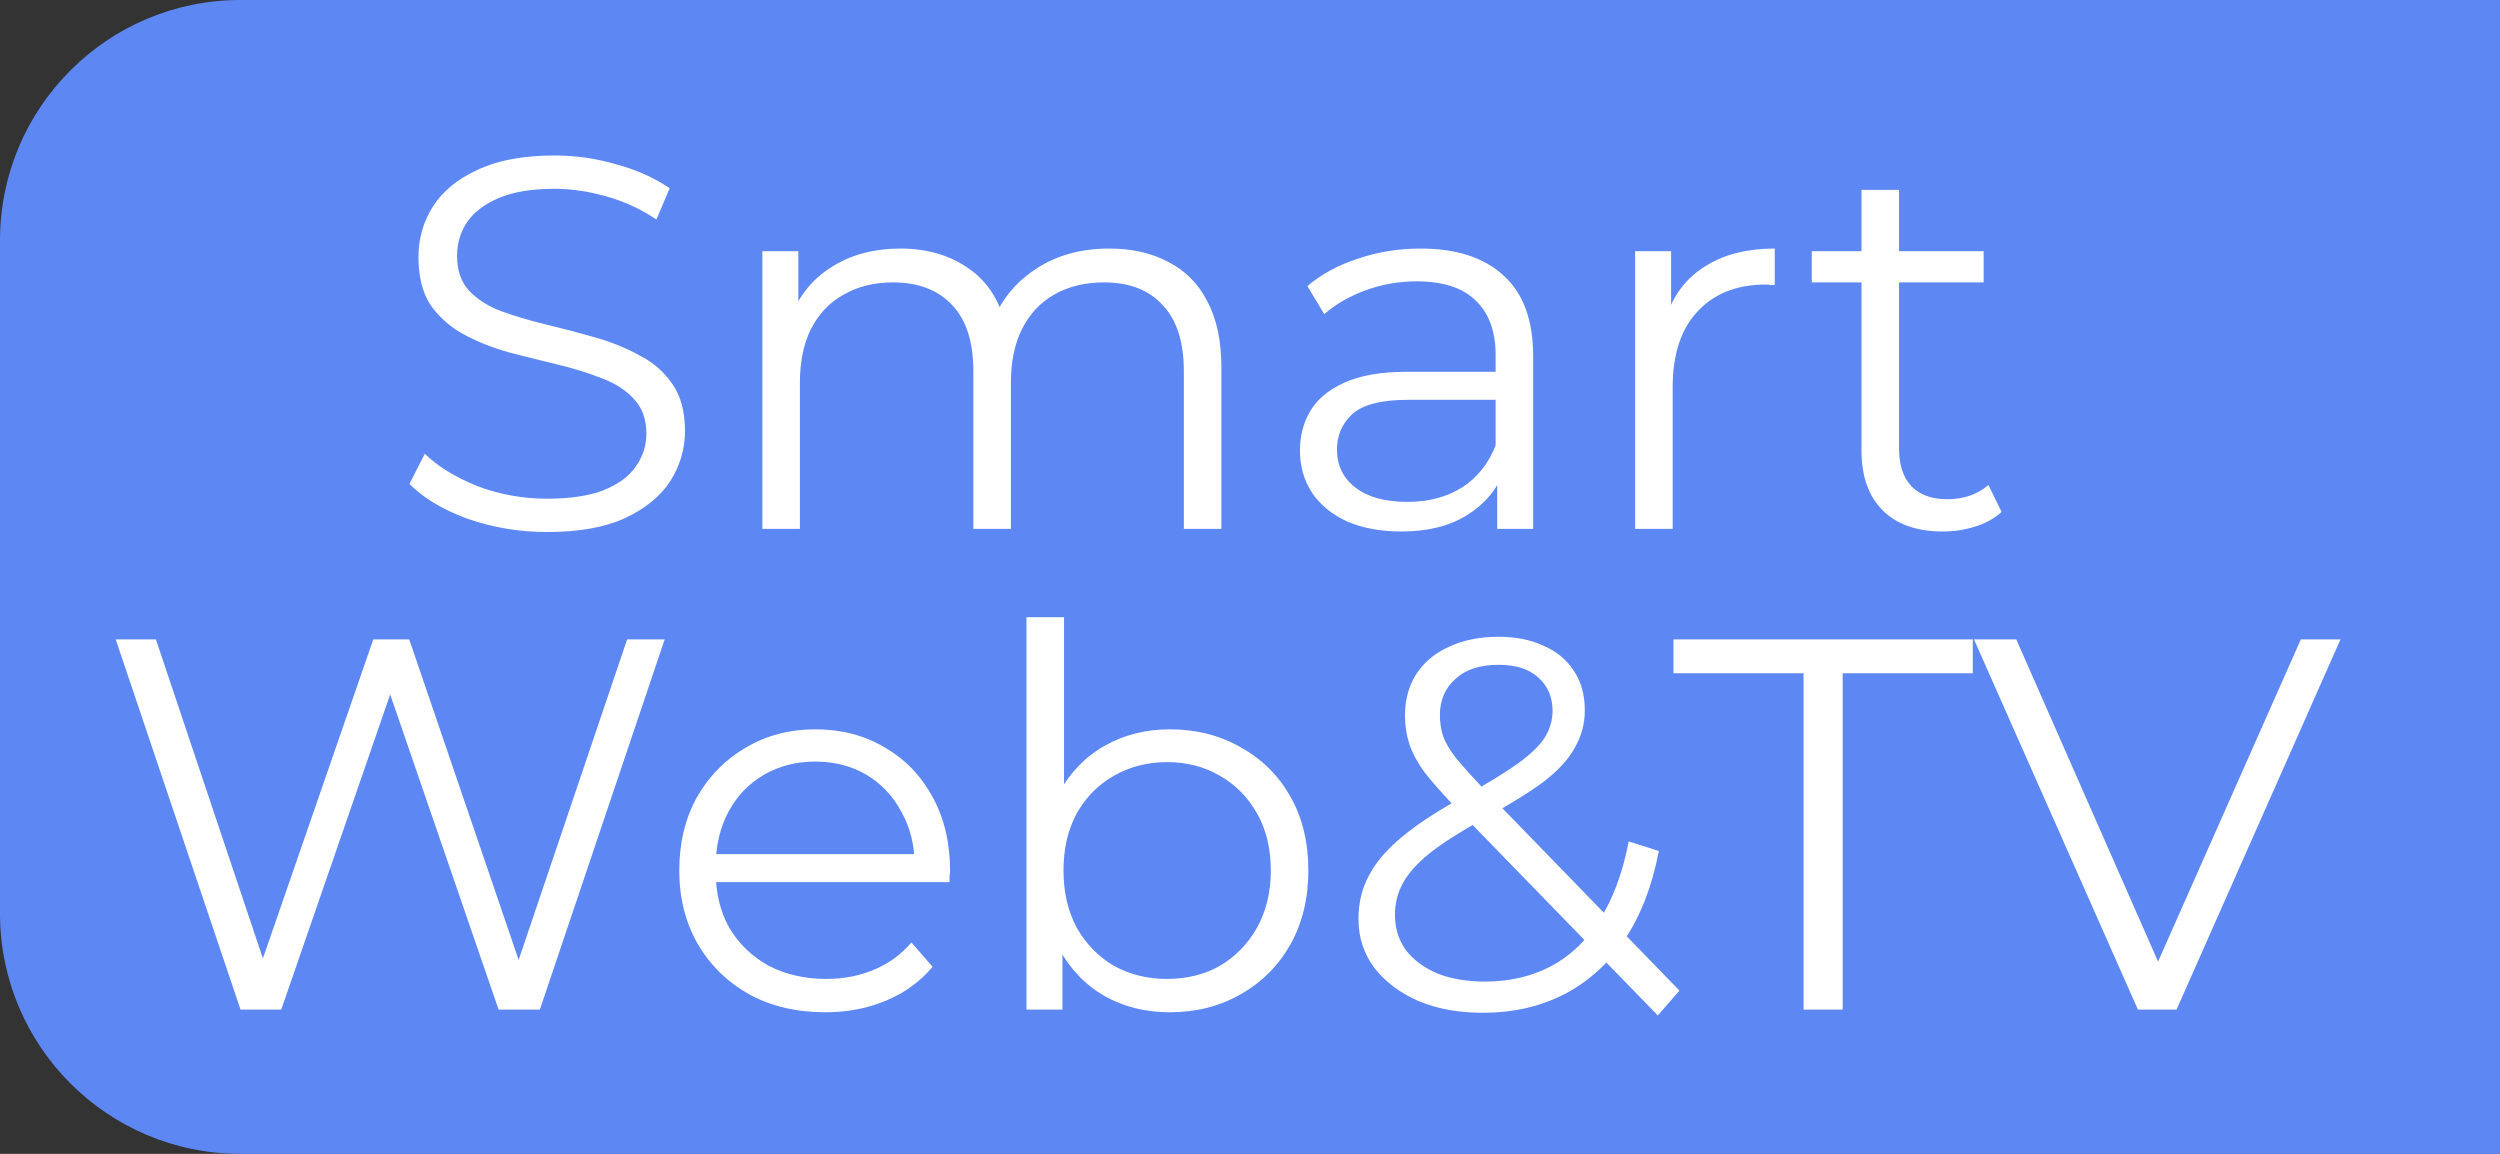 <svg width="52" height="24" viewBox="0 0 52 24" fill="none" xmlns="http://www.w3.org/2000/svg">
<rect x="0" y="0" width="52" height="24" fill="#333333" stroke="none"/>
<path d="M0 5C0 2.239 2.239 0 5 0H52V24H5C2.239 24 0 21.761 0 19V5Z" fill="#5D87F2"/>
<path d="M5.003 21L2.407 13.3H3.243L5.674 20.549H5.256L7.764 13.3H8.512L10.987 20.549H10.591L13.044 13.3H13.825L11.229 21H10.371L8.006 14.125H8.226L5.85 21H5.003ZM17.165 21.055C16.564 21.055 16.036 20.93 15.581 20.681C15.126 20.424 14.771 20.076 14.514 19.636C14.257 19.189 14.129 18.679 14.129 18.107C14.129 17.535 14.25 17.029 14.492 16.589C14.741 16.149 15.079 15.804 15.504 15.555C15.937 15.298 16.421 15.17 16.956 15.17C17.499 15.17 17.979 15.295 18.397 15.544C18.822 15.786 19.156 16.131 19.398 16.578C19.64 17.018 19.761 17.528 19.761 18.107C19.761 18.144 19.757 18.184 19.75 18.228C19.75 18.265 19.75 18.305 19.75 18.349H14.723V17.766H19.332L19.024 17.997C19.024 17.579 18.932 17.209 18.749 16.886C18.573 16.556 18.331 16.299 18.023 16.116C17.715 15.933 17.359 15.841 16.956 15.841C16.56 15.841 16.204 15.933 15.889 16.116C15.574 16.299 15.328 16.556 15.152 16.886C14.976 17.216 14.888 17.594 14.888 18.019V18.14C14.888 18.58 14.983 18.969 15.174 19.306C15.372 19.636 15.643 19.896 15.988 20.087C16.34 20.27 16.74 20.362 17.187 20.362C17.539 20.362 17.865 20.3 18.166 20.175C18.474 20.05 18.738 19.86 18.958 19.603L19.398 20.109C19.141 20.417 18.819 20.652 18.43 20.813C18.049 20.974 17.627 21.055 17.165 21.055ZM24.332 21.055C23.826 21.055 23.371 20.941 22.968 20.714C22.564 20.479 22.245 20.142 22.011 19.702C21.776 19.262 21.659 18.73 21.659 18.107C21.659 17.476 21.776 16.945 22.011 16.512C22.253 16.072 22.575 15.738 22.979 15.511C23.382 15.284 23.833 15.17 24.332 15.17C24.882 15.17 25.373 15.295 25.806 15.544C26.246 15.786 26.59 16.127 26.84 16.567C27.089 17.007 27.214 17.52 27.214 18.107C27.214 18.686 27.089 19.2 26.84 19.647C26.59 20.087 26.246 20.432 25.806 20.681C25.373 20.93 24.882 21.055 24.332 21.055ZM21.351 21V12.838H22.132V16.93L22.022 18.096L22.099 19.262V21H21.351ZM24.277 20.362C24.687 20.362 25.054 20.27 25.377 20.087C25.699 19.896 25.956 19.632 26.147 19.295C26.337 18.95 26.433 18.554 26.433 18.107C26.433 17.652 26.337 17.256 26.147 16.919C25.956 16.582 25.699 16.321 25.377 16.138C25.054 15.947 24.687 15.852 24.277 15.852C23.866 15.852 23.496 15.947 23.166 16.138C22.843 16.321 22.586 16.582 22.396 16.919C22.212 17.256 22.121 17.652 22.121 18.107C22.121 18.554 22.212 18.95 22.396 19.295C22.586 19.632 22.843 19.896 23.166 20.087C23.496 20.27 23.866 20.362 24.277 20.362ZM30.841 21.066C30.342 21.066 29.898 20.985 29.51 20.824C29.121 20.655 28.813 20.424 28.586 20.131C28.366 19.838 28.256 19.497 28.256 19.108C28.256 18.778 28.329 18.477 28.476 18.206C28.622 17.927 28.857 17.656 29.18 17.392C29.51 17.121 29.946 16.838 30.489 16.545C30.951 16.288 31.31 16.068 31.567 15.885C31.831 15.694 32.018 15.515 32.128 15.346C32.238 15.17 32.293 14.983 32.293 14.785C32.293 14.499 32.194 14.268 31.996 14.092C31.805 13.916 31.53 13.828 31.171 13.828C30.782 13.828 30.482 13.927 30.269 14.125C30.056 14.316 29.95 14.565 29.95 14.873C29.95 15.027 29.972 15.174 30.016 15.313C30.067 15.452 30.159 15.606 30.291 15.775C30.43 15.944 30.621 16.156 30.863 16.413L34.933 20.604L34.482 21.121L30.236 16.754C29.979 16.483 29.774 16.248 29.62 16.05C29.473 15.845 29.37 15.65 29.312 15.467C29.253 15.284 29.224 15.089 29.224 14.884C29.224 14.554 29.301 14.268 29.455 14.026C29.616 13.777 29.843 13.586 30.137 13.454C30.43 13.315 30.775 13.245 31.171 13.245C31.53 13.245 31.842 13.307 32.106 13.432C32.377 13.549 32.586 13.722 32.733 13.949C32.887 14.176 32.964 14.451 32.964 14.774C32.964 15.053 32.894 15.313 32.755 15.555C32.623 15.797 32.403 16.035 32.095 16.27C31.787 16.497 31.369 16.754 30.841 17.04C30.379 17.297 30.012 17.531 29.741 17.744C29.477 17.957 29.29 18.166 29.18 18.371C29.07 18.569 29.015 18.789 29.015 19.031C29.015 19.31 29.092 19.555 29.246 19.768C29.407 19.973 29.627 20.135 29.906 20.252C30.192 20.362 30.518 20.417 30.885 20.417C31.398 20.417 31.857 20.311 32.26 20.098C32.663 19.885 33.001 19.563 33.272 19.13C33.55 18.697 33.752 18.155 33.877 17.502L34.504 17.7C34.364 18.433 34.126 19.049 33.789 19.548C33.452 20.047 33.033 20.424 32.535 20.681C32.036 20.938 31.471 21.066 30.841 21.066ZM37.514 21V14.004H34.808V13.3H41.034V14.004H38.328V21H37.514ZM44.469 21L41.059 13.3H41.939L45.129 20.549H44.645L47.857 13.3H48.682L45.272 21H44.469Z" fill="white"/>
<path d="M11.377 11.066C10.805 11.066 10.255 10.974 9.727 10.791C9.206 10.6 8.803 10.358 8.517 10.065L8.836 9.438C9.107 9.702 9.47 9.926 9.925 10.109C10.387 10.285 10.871 10.373 11.377 10.373C11.861 10.373 12.253 10.314 12.554 10.197C12.862 10.072 13.086 9.907 13.225 9.702C13.372 9.497 13.445 9.269 13.445 9.02C13.445 8.719 13.357 8.477 13.181 8.294C13.012 8.111 12.789 7.968 12.51 7.865C12.231 7.755 11.923 7.66 11.586 7.579C11.249 7.498 10.911 7.414 10.574 7.326C10.237 7.231 9.925 7.106 9.639 6.952C9.36 6.798 9.133 6.596 8.957 6.347C8.788 6.09 8.704 5.757 8.704 5.346C8.704 4.965 8.803 4.616 9.001 4.301C9.206 3.978 9.518 3.722 9.936 3.531C10.354 3.333 10.889 3.234 11.542 3.234C11.975 3.234 12.404 3.296 12.829 3.421C13.254 3.538 13.621 3.703 13.929 3.916L13.654 4.565C13.324 4.345 12.972 4.184 12.598 4.081C12.231 3.978 11.876 3.927 11.531 3.927C11.069 3.927 10.688 3.989 10.387 4.114C10.086 4.239 9.863 4.407 9.716 4.62C9.577 4.825 9.507 5.06 9.507 5.324C9.507 5.625 9.591 5.867 9.76 6.05C9.936 6.233 10.163 6.376 10.442 6.479C10.728 6.582 11.04 6.673 11.377 6.754C11.714 6.835 12.048 6.923 12.378 7.018C12.715 7.113 13.023 7.238 13.302 7.392C13.588 7.539 13.815 7.737 13.984 7.986C14.16 8.235 14.248 8.562 14.248 8.965C14.248 9.339 14.145 9.687 13.94 10.01C13.735 10.325 13.419 10.582 12.994 10.78C12.576 10.971 12.037 11.066 11.377 11.066ZM23.073 5.17C23.542 5.17 23.949 5.262 24.294 5.445C24.646 5.621 24.917 5.892 25.108 6.259C25.306 6.626 25.405 7.088 25.405 7.645V11H24.624V7.722C24.624 7.113 24.477 6.655 24.184 6.347C23.898 6.032 23.491 5.874 22.963 5.874C22.567 5.874 22.222 5.958 21.929 6.127C21.643 6.288 21.419 6.527 21.258 6.842C21.104 7.15 21.027 7.524 21.027 7.964V11H20.246V7.722C20.246 7.113 20.099 6.655 19.806 6.347C19.512 6.032 19.102 5.874 18.574 5.874C18.185 5.874 17.844 5.958 17.551 6.127C17.257 6.288 17.03 6.527 16.869 6.842C16.715 7.15 16.638 7.524 16.638 7.964V11H15.857V5.225H16.605V6.787L16.484 6.512C16.66 6.094 16.942 5.768 17.331 5.533C17.727 5.291 18.192 5.17 18.728 5.17C19.292 5.17 19.773 5.313 20.169 5.599C20.565 5.878 20.821 6.299 20.939 6.864L20.631 6.743C20.799 6.274 21.096 5.896 21.522 5.61C21.954 5.317 22.471 5.17 23.073 5.17ZM31.142 11V9.724L31.109 9.515V7.381C31.109 6.89 30.969 6.512 30.691 6.248C30.419 5.984 30.012 5.852 29.47 5.852C29.096 5.852 28.74 5.914 28.403 6.039C28.065 6.164 27.779 6.329 27.545 6.534L27.193 5.951C27.486 5.702 27.838 5.511 28.249 5.379C28.659 5.24 29.092 5.17 29.547 5.17C30.295 5.17 30.87 5.357 31.274 5.731C31.684 6.098 31.89 6.659 31.89 7.414V11H31.142ZM29.151 11.055C28.718 11.055 28.34 10.985 28.018 10.846C27.702 10.699 27.46 10.501 27.292 10.252C27.123 9.995 27.039 9.702 27.039 9.372C27.039 9.071 27.108 8.8 27.248 8.558C27.394 8.309 27.629 8.111 27.952 7.964C28.282 7.81 28.722 7.733 29.272 7.733H31.263V8.316H29.294C28.736 8.316 28.348 8.415 28.128 8.613C27.915 8.811 27.809 9.057 27.809 9.35C27.809 9.68 27.937 9.944 28.194 10.142C28.45 10.34 28.81 10.439 29.272 10.439C29.712 10.439 30.089 10.34 30.405 10.142C30.727 9.937 30.962 9.643 31.109 9.262L31.285 9.801C31.138 10.182 30.881 10.487 30.515 10.714C30.155 10.941 29.701 11.055 29.151 11.055ZM34.011 11V5.225H34.759V6.798L34.682 6.523C34.843 6.083 35.114 5.749 35.496 5.522C35.877 5.287 36.35 5.17 36.915 5.17V5.929C36.886 5.929 36.856 5.929 36.827 5.929C36.797 5.922 36.768 5.918 36.739 5.918C36.13 5.918 35.654 6.105 35.309 6.479C34.964 6.846 34.792 7.37 34.792 8.052V11H34.011ZM40.413 11.055C39.87 11.055 39.452 10.908 39.159 10.615C38.866 10.322 38.719 9.907 38.719 9.372V3.949H39.5V9.328C39.5 9.665 39.584 9.926 39.753 10.109C39.929 10.292 40.178 10.384 40.501 10.384C40.846 10.384 41.132 10.285 41.359 10.087L41.634 10.648C41.48 10.787 41.293 10.89 41.073 10.956C40.86 11.022 40.64 11.055 40.413 11.055ZM37.685 5.874V5.225H41.26V5.874H37.685Z" fill="white"/>
</svg>
